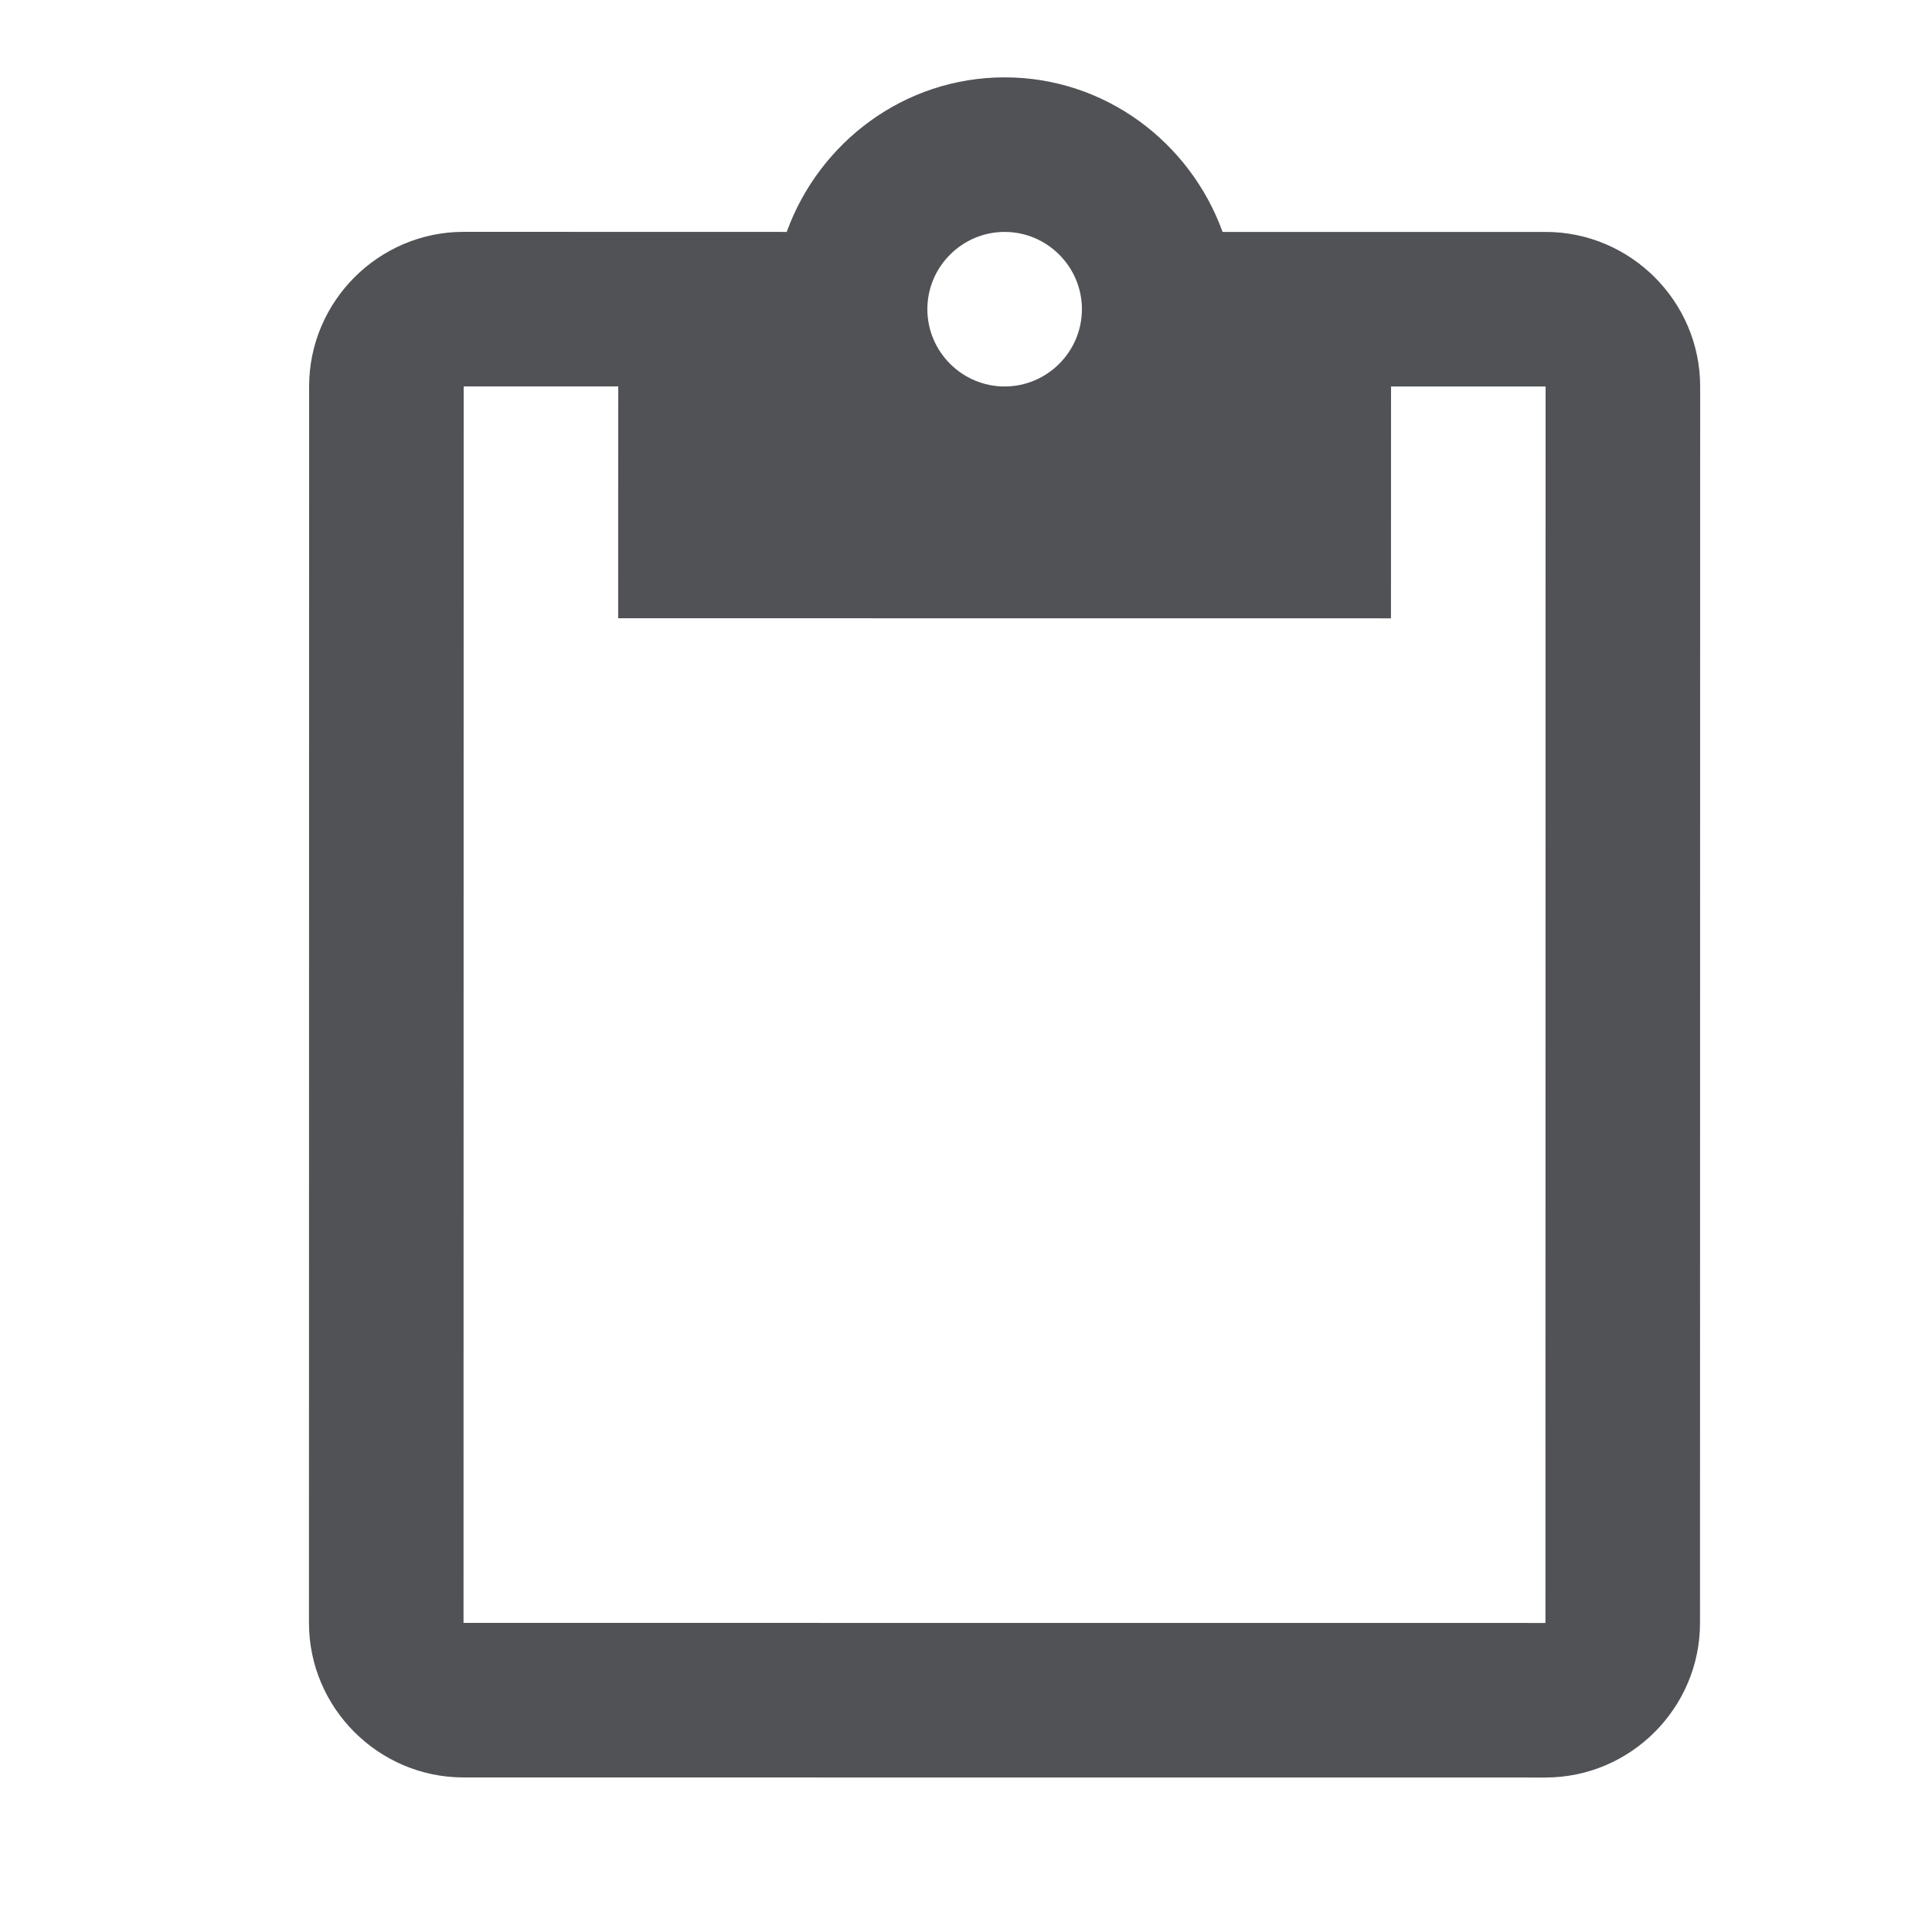 <svg width="25" height="25" viewBox="0 0 25 25" fill="none" xmlns="http://www.w3.org/2000/svg">
<path fill-rule="evenodd" clip-rule="evenodd" d="M20 3.001L15.82 3.001C15.4 1.841 14.3 1.001 13 1.001C11.7 1.001 10.6 1.841 10.18 3.001L6 3C4.9 3 4 3.9 4 5L3.998 21C3.998 22.1 4.898 23 5.998 23L19.998 23.001C21.098 23.001 21.998 22.102 21.998 21.002L22 5.001C22 3.901 21.1 3.001 20 3.001ZM13 3.001C13.55 3.001 14 3.451 14 4.001C14 4.551 13.55 5.001 13 5.001C12.45 5.001 12 4.551 12 4.001C12 3.451 12.45 3.001 13 3.001ZM6 5L5.998 21L19.998 21.001L20 5.001L18 5.001L17.999 8.001L7.999 8L8 5L6 5Z" fill="#505255"/>
</svg>
